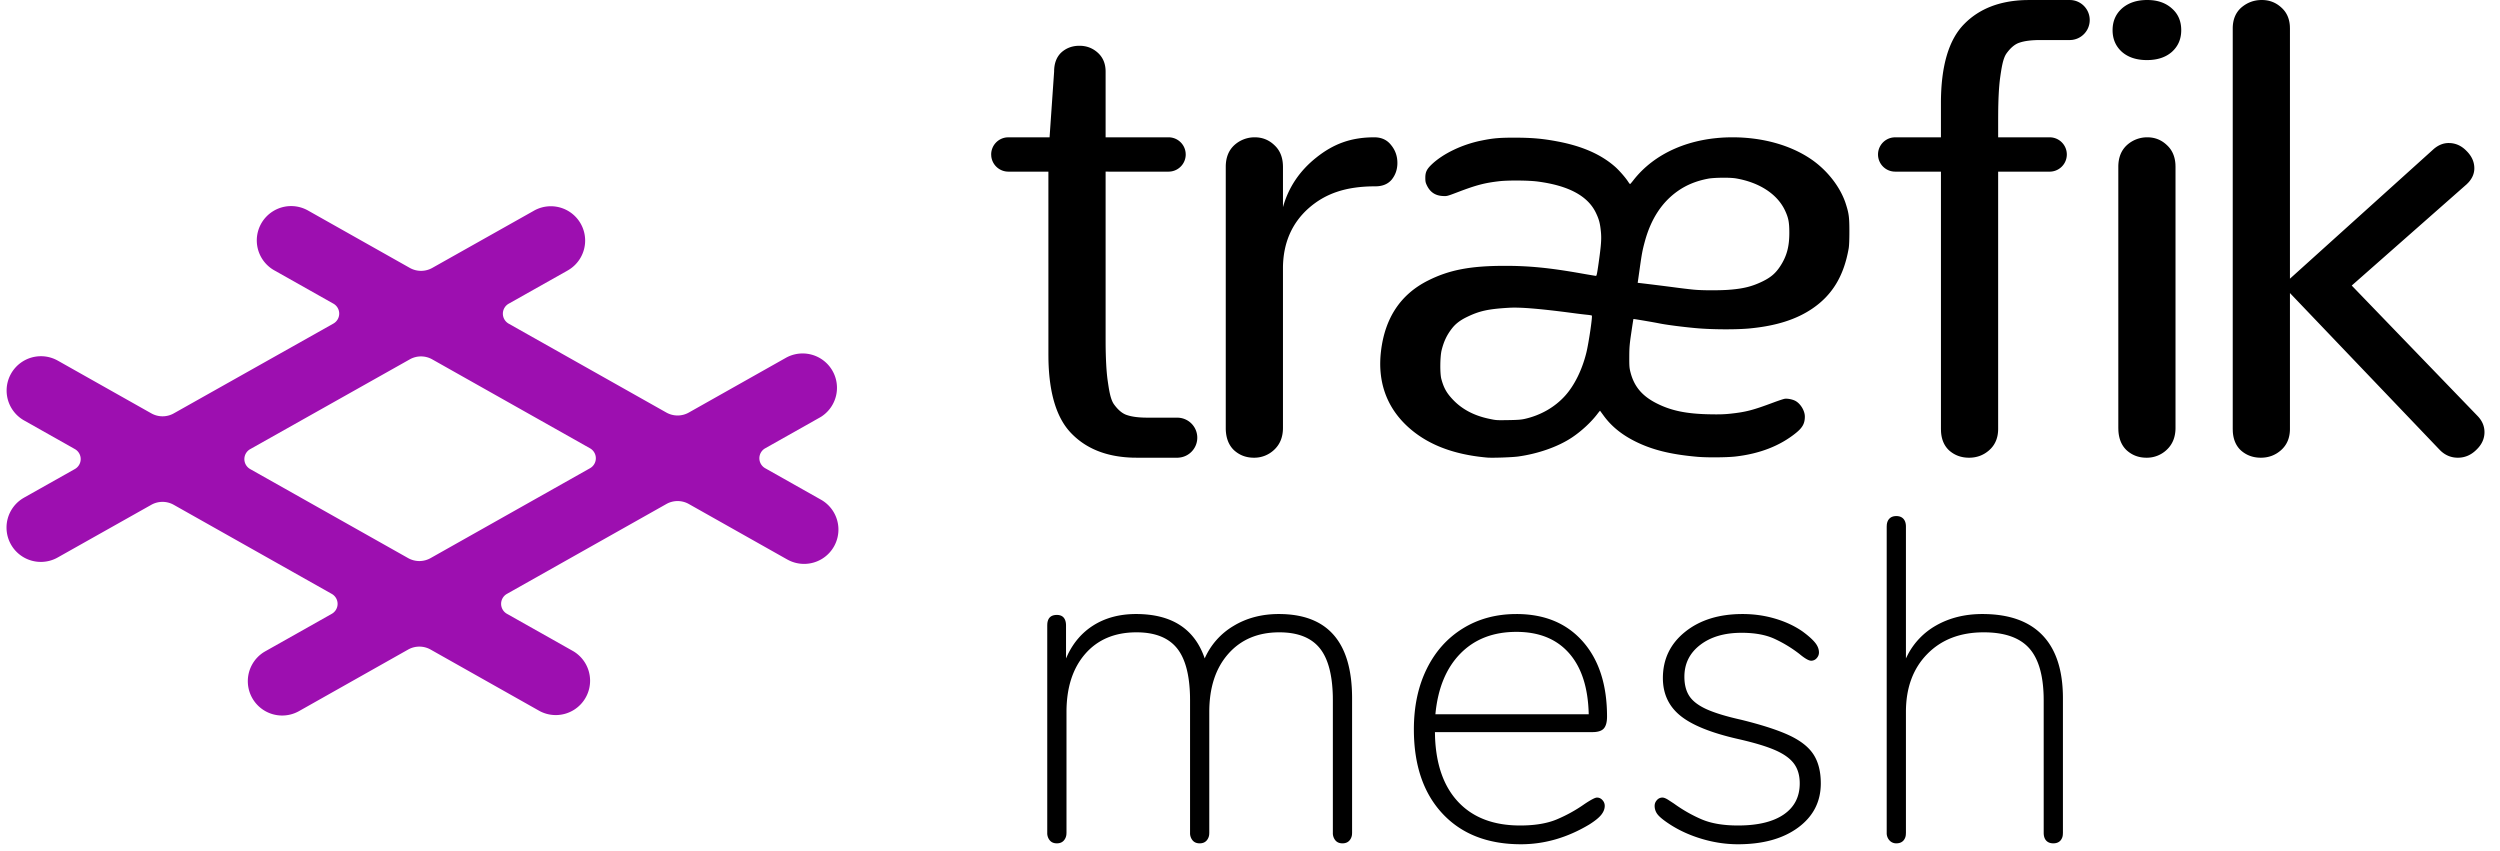 <svg xmlns="http://www.w3.org/2000/svg" viewBox="0 0 188 64"><g fill="none"><path fill="#000" d="M114.034 46.175c2.111 0 3.775.688 4.991 2.065 1.216 1.377 1.824 3.258 1.824 5.645 0 .413-.08.711-.24.895-.161.183-.448.275-.861.275h-11.841l.008.37c.08 2.07.644 3.679 1.695 4.828 1.113 1.216 2.68 1.824 4.699 1.824 1.1 0 2.013-.15 2.736-.448a11.017 11.017 0 002.117-1.17c.482-.321.791-.482.93-.482.16 0 .297.063.412.19.115.126.172.27.172.43 0 .23-.086.453-.258.67-.172.219-.476.466-.912.74-1.652.988-3.362 1.481-5.129 1.481-2.5 0-4.469-.769-5.903-2.306-1.434-1.538-2.151-3.649-2.151-6.333 0-1.721.321-3.236.964-4.544.642-1.308 1.549-2.323 2.719-3.046 1.17-.723 2.513-1.084 4.027-1.084zm17.004 0c.849 0 1.663.114 2.444.344.78.23 1.468.55 2.065.964.436.32.751.602.946.843.195.24.293.488.293.74 0 .16-.057.304-.172.43a.542.542 0 01-.413.19c-.184 0-.482-.173-.895-.517a9.666 9.666 0 00-1.876-1.136c-.654-.298-1.474-.447-2.461-.447-1.285 0-2.323.304-3.115.912-.792.608-1.188 1.406-1.188 2.392 0 .597.127 1.084.379 1.463s.683.706 1.29.981c.609.275 1.475.54 2.6.792 1.583.39 2.799.786 3.648 1.187.849.402 1.451.884 1.807 1.446.356.562.534 1.28.534 2.151 0 1.377-.568 2.484-1.704 3.322-1.136.837-2.645 1.256-4.526 1.256-.895 0-1.79-.132-2.685-.396s-1.698-.625-2.41-1.084c-.459-.298-.768-.545-.929-.74a1.03 1.03 0 01-.241-.671c0-.16.057-.304.172-.43a.538.538 0 01.413-.19c.115 0 .27.063.465.19l.396.258c.665.481 1.36.877 2.082 1.187.723.31 1.635.465 2.737.465 1.491 0 2.638-.276 3.442-.826.803-.551 1.204-1.331 1.204-2.34 0-.597-.143-1.09-.43-1.48-.287-.391-.757-.73-1.411-1.016-.654-.287-1.59-.568-2.805-.844-2.02-.459-3.465-1.044-4.337-1.755-.872-.711-1.308-1.652-1.308-2.823 0-1.422.556-2.581 1.669-3.476s2.553-1.342 4.32-1.342zm11.565-7.366c.23 0 .407.069.533.206.127.138.19.333.19.585v9.913l.131-.264a5.384 5.384 0 012.14-2.214c1.01-.574 2.169-.86 3.477-.86 1.996 0 3.505.533 4.526 1.6 1.021 1.067 1.532 2.645 1.532 4.733v10.12l-.008.144a.749.749 0 01-.181.44c-.127.138-.305.207-.534.207-.23 0-.407-.069-.534-.206-.126-.138-.189-.333-.189-.586V52.68l-.004-.33c-.042-1.62-.396-2.813-1.063-3.577-.711-.814-1.859-1.222-3.442-1.222-1.767 0-3.184.545-4.25 1.635-1.068 1.09-1.601 2.542-1.601 4.355v9.086l-.008.145a.743.743 0 01-.182.44c-.126.138-.304.207-.533.207a.668.668 0 01-.516-.224.803.803 0 01-.207-.568V39.6l.008-.144c.02-.184.08-.33.181-.44.127-.138.304-.207.534-.207zM96.17 46.175c3.672 0 5.507 2.11 5.507 6.333v10.12l-.007.132a.8.8 0 01-.182.435c-.126.15-.304.224-.534.224-.229 0-.407-.074-.533-.224a.85.85 0 01-.19-.568V52.68l-.003-.33c-.038-1.62-.358-2.813-.96-3.577-.643-.814-1.664-1.222-3.064-1.222-1.606 0-2.885.54-3.837 1.618-.953 1.079-1.429 2.536-1.429 4.372v9.086l-.007.133a.8.8 0 01-.182.435c-.126.15-.304.224-.534.224-.23 0-.407-.074-.533-.224a.85.85 0 01-.19-.568V52.68l-.003-.33c-.038-1.62-.358-2.813-.96-3.577-.643-.814-1.664-1.222-3.064-1.222-1.629 0-2.914.54-3.855 1.618-.94 1.079-1.41 2.536-1.41 4.372v9.086l-.008.133a.8.8 0 01-.182.435c-.126.15-.304.224-.534.224-.23 0-.407-.074-.533-.224a.85.85 0 01-.19-.568V47.035l.005-.126c.037-.444.277-.666.718-.666.23 0 .402.07.517.207.114.138.172.333.172.585v2.478l.12-.264c.454-.95 1.097-1.688 1.928-2.214.906-.574 1.979-.86 3.218-.86 2.685 0 4.406 1.113 5.163 3.338a5.33 5.33 0 012.168-2.443c.987-.597 2.123-.895 3.408-.895zm17.864 1.342c-1.744 0-3.15.545-4.216 1.635-1.067 1.09-1.693 2.61-1.876 4.56h11.53c-.045-1.996-.539-3.527-1.48-4.594-.94-1.067-2.26-1.601-3.958-1.601zM170.089 0c.57 0 1.061.19 1.473.571.385.343.597.802.636 1.376l.006.196v18.815l10.817-9.756c.35-.297.722-.446 1.12-.446.508 0 .953.196 1.334.587.397.39.595.828.595 1.313 0 .383-.146.736-.437 1.06l-.134.136-8.649 7.622 9.459 9.803c.35.36.524.767.524 1.22 0 .5-.207.946-.62 1.337-.397.39-.857.586-1.382.586-.494 0-.925-.173-1.294-.519l-.135-.138-11.198-11.726v10.217c0 .666-.222 1.198-.665 1.595-.428.38-.935.571-1.522.571-.586 0-1.085-.182-1.497-.547-.371-.343-.575-.815-.612-1.415l-.006-.204V2.143c0-.667.214-1.19.642-1.572.443-.38.958-.571 1.545-.571zm-8.605 10.326c.57 0 1.061.198 1.473.593.385.355.597.83.636 1.426l.006.203v19.626c0 .69-.222 1.242-.665 1.654a2.168 2.168 0 01-1.522.592c-.586 0-1.085-.19-1.497-.568-.371-.355-.575-.844-.612-1.466l-.006-.212V12.548c0-.691.214-1.234.641-1.63a2.26 2.26 0 011.546-.592zM155.704 0l-.001.003.074.003a1.506 1.506 0 01.045 2.995l-.142.01h-2.232c-.667 0-1.187.064-1.559.19-.372.109-.705.408-1 .816-.279.393-.38 1.138-.488 1.89-.084.664-.13 1.544-.138 2.64l-.002.373v1.406h3.873a1.29 1.29 0 110 2.582l-3.873-.001v19.347c0 .6-.18 1.09-.539 1.472l-.126.123c-.428.38-.935.571-1.522.571-.586 0-1.085-.182-1.497-.547-.37-.343-.575-.815-.612-1.415l-.006-.204V12.907h-3.442a1.29 1.29 0 110-2.58l3.441-.001V7.767c0-2.809.59-4.801 1.768-5.978 1.113-1.126 2.627-1.72 4.542-1.783L152.61 0h3.093zm-25.415 10.326c2.241 0 4.325.578 5.878 1.627 1.232.831 2.233 2.113 2.637 3.376.232.726.268.994.27 2.047 0 .656-.017 1.098-.053 1.303-.363 2.07-1.229 3.505-2.732 4.526-1.209.822-2.727 1.303-4.713 1.493-1 .096-2.828.087-4.013-.02-1.005-.09-2.24-.25-2.766-.356a37.141 37.141 0 00-.753-.138l-.312-.054c-.465-.079-.89-.148-.897-.141-.006.006-.078.464-.16 1.02-.131.887-.15 1.108-.153 1.816-.003.72.008.846.093 1.179.275 1.068.88 1.783 1.979 2.335 1.08.544 2.214.78 3.925.815.758.017 1.146.005 1.62-.046 1.15-.124 1.674-.26 3.2-.83.381-.142.77-.272.864-.288.201-.034.577.037.796.15.396.204.728.749.726 1.19-.002.514-.173.826-.674 1.231-1.199.97-2.73 1.564-4.556 1.77-.652.073-2.139.084-2.857.02-2.024-.178-3.428-.53-4.712-1.179-1.002-.507-1.766-1.135-2.337-1.922l-.264-.362c-.006-.006-.099.105-.207.248-.48.63-1.215 1.306-1.932 1.78-1.035.684-2.522 1.206-4.026 1.414-.449.062-1.937.113-2.319.08-2.636-.231-4.65-1.04-6.116-2.455-1.49-1.44-2.13-3.316-1.878-5.51.29-2.524 1.47-4.307 3.54-5.347 1.594-.802 3.185-1.107 5.776-1.107 1.84-.001 3.383.152 5.736.568.582.103 1.085.187 1.119.187.05 0 .088-.188.195-.94.193-1.362.228-1.832.175-2.377-.061-.635-.141-.937-.378-1.429-.61-1.27-2.059-2.046-4.386-2.35-.665-.088-2.201-.1-2.868-.024-1.117.129-1.74.292-3.13.822-.813.31-.817.31-1.141.291-.558-.033-.938-.29-1.183-.797-.1-.209-.118-.295-.118-.577 0-.422.109-.647.485-1.005.846-.804 2.268-1.489 3.704-1.783.92-.188 1.372-.227 2.583-.225 1.254.003 2.055.073 3.169.284 1.852.35 3.259.967 4.32 1.895.314.276.79.818.992 1.134.063.097.127.176.143.176.016 0 .119-.117.228-.258 1.606-2.081 4.311-3.259 7.48-3.257zm-26.939 0c.536 0 .955.193 1.256.578.319.386.478.835.478 1.35 0 .481-.143.899-.427 1.252-.285.338-.696.506-1.232.506-2.261 0-3.805.562-5.061 1.687-1.215 1.101-1.86 2.565-1.885 4.39v12.085c0 .69-.222 1.242-.666 1.654a2.167 2.167 0 01-1.521.592c-.586 0-1.086-.19-1.498-.568-.396-.38-.602-.911-.617-1.596V12.548c0-.691.213-1.234.641-1.63a2.258 2.258 0 011.545-.592c.57 0 1.062.198 1.474.593.41.379.624.895.64 1.547l.002.082v3.03c.419-1.494 1.256-2.738 2.513-3.734 1.273-1.012 2.582-1.518 4.358-1.518zM81.174 3.442c.528 0 .984.17 1.369.513.4.356.599.833.599 1.431v4.94h4.733c.668 0 1.218.508 1.284 1.159l.007.132c0 .668-.508 1.218-1.16 1.284l-.131.007-4.733-.001V25.5l.001.373c.009 1.096.055 1.976.139 2.64.108.753.209 1.498.488 1.89.295.408.628.707 1 .817.326.11.764.172 1.315.185l.243.003 2.234.001a1.505 1.505 0 01.229 2.987l-.134.018-.073.003v.003h-3.093l-.342-.005c-1.915-.063-3.43-.657-4.542-1.784-1.127-1.125-1.715-2.998-1.764-5.616l-.003-.362-.001-13.746h-3.011a1.29 1.29 0 01-1.284-1.158l-.007-.132a1.29 1.29 0 011.159-1.284l.132-.007h3.1l.342-4.94c0-.626.185-1.11.556-1.453.37-.327.82-.491 1.348-.491zm32.334 19.7c-1.602.093-2.255.236-3.217.706-.492.241-.833.503-1.102.848-.386.494-.619.986-.781 1.648-.118.482-.13 1.744-.02 2.151.184.685.404 1.073.897 1.586.675.703 1.566 1.172 2.67 1.406.565.12.548.12 1.494.105.686-.011.942-.03 1.223-.094 1.192-.27 2.254-.88 3.024-1.737.704-.78 1.28-1.95 1.598-3.24.179-.726.476-2.75.41-2.79-.026-.017-.183-.043-.35-.059a35.518 35.518 0 01-1.05-.127c-2.45-.324-3.954-.45-4.796-.402zm14.941-9.705c-.872.164-1.61.463-2.26.916-1.202.836-2.031 2.098-2.493 3.79-.181.666-.23.92-.391 2.067l-.15 1.058.2.022c.604.07 1.965.239 2.755.344l.17.022.348.043c.346.042.673.078.838.091.64.052 1.728.053 2.458.008l.255-.02v.001c.992-.09 1.602-.249 2.352-.611.624-.302.986-.61 1.33-1.13.504-.767.701-1.492.696-2.57-.004-.768-.067-1.087-.324-1.639-.576-1.231-1.928-2.114-3.7-2.415-.443-.075-1.63-.062-2.084.023zM161.47 0c.765 0 1.383.211 1.853.634.471.409.706.954.706 1.635 0 .668-.235 1.213-.706 1.635-.47.41-1.095.614-1.875.614s-1.405-.205-1.876-.614c-.47-.422-.706-.967-.706-1.635s.236-1.213.706-1.635C160.058.21 160.69 0 161.47 0z"/><path fill="#9D0FB0" d="M23.057 15.774l.09.048 7.67 4.324a1.722 1.722 0 001.69.001l7.606-4.28a2.58 2.58 0 012.619 4.448l-.087.051-4.392 2.473a.862.862 0 000 1.5l11.857 6.684a1.72 1.72 0 001.69 0l7.333-4.134a2.583 2.583 0 012.623 4.446l-.088.052-4.125 2.325a.86.86 0 000 1.499l4.149 2.34a2.58 2.58 0 01-2.446 4.546l-.09-.049-7.355-4.146a1.72 1.72 0 00-1.69 0l-11.989 6.757a.86.86 0 000 1.499l4.953 2.792a2.582 2.582 0 01-2.446 4.546l-.09-.049-8.158-4.6a1.724 1.724 0 00-1.69 0l-8.23 4.642a2.582 2.582 0 01-2.622-4.446l.087-.052 5.023-2.831a.86.86 0 000-1.499l-11.882-6.698a1.722 1.722 0 00-1.69-.001l-6.996 3.937a2.58 2.58 0 01-2.619-4.448l.087-.051 3.783-2.129a.862.862 0 000-1.499l-3.776-2.13a2.58 2.58 0 012.446-4.546l.09.049 6.989 3.94a1.72 1.72 0 001.689 0l11.999-6.751a.86.86 0 00.001-1.5l-4.459-2.513a2.582 2.582 0 012.446-4.546zm7.758 11.25l-11.999 6.751a.86.86 0 00-.001 1.5l11.876 6.694a1.72 1.72 0 001.69 0l11.988-6.758a.86.86 0 000-1.499l-11.866-6.688a1.72 1.72 0 00-1.689 0z"/></g></svg>